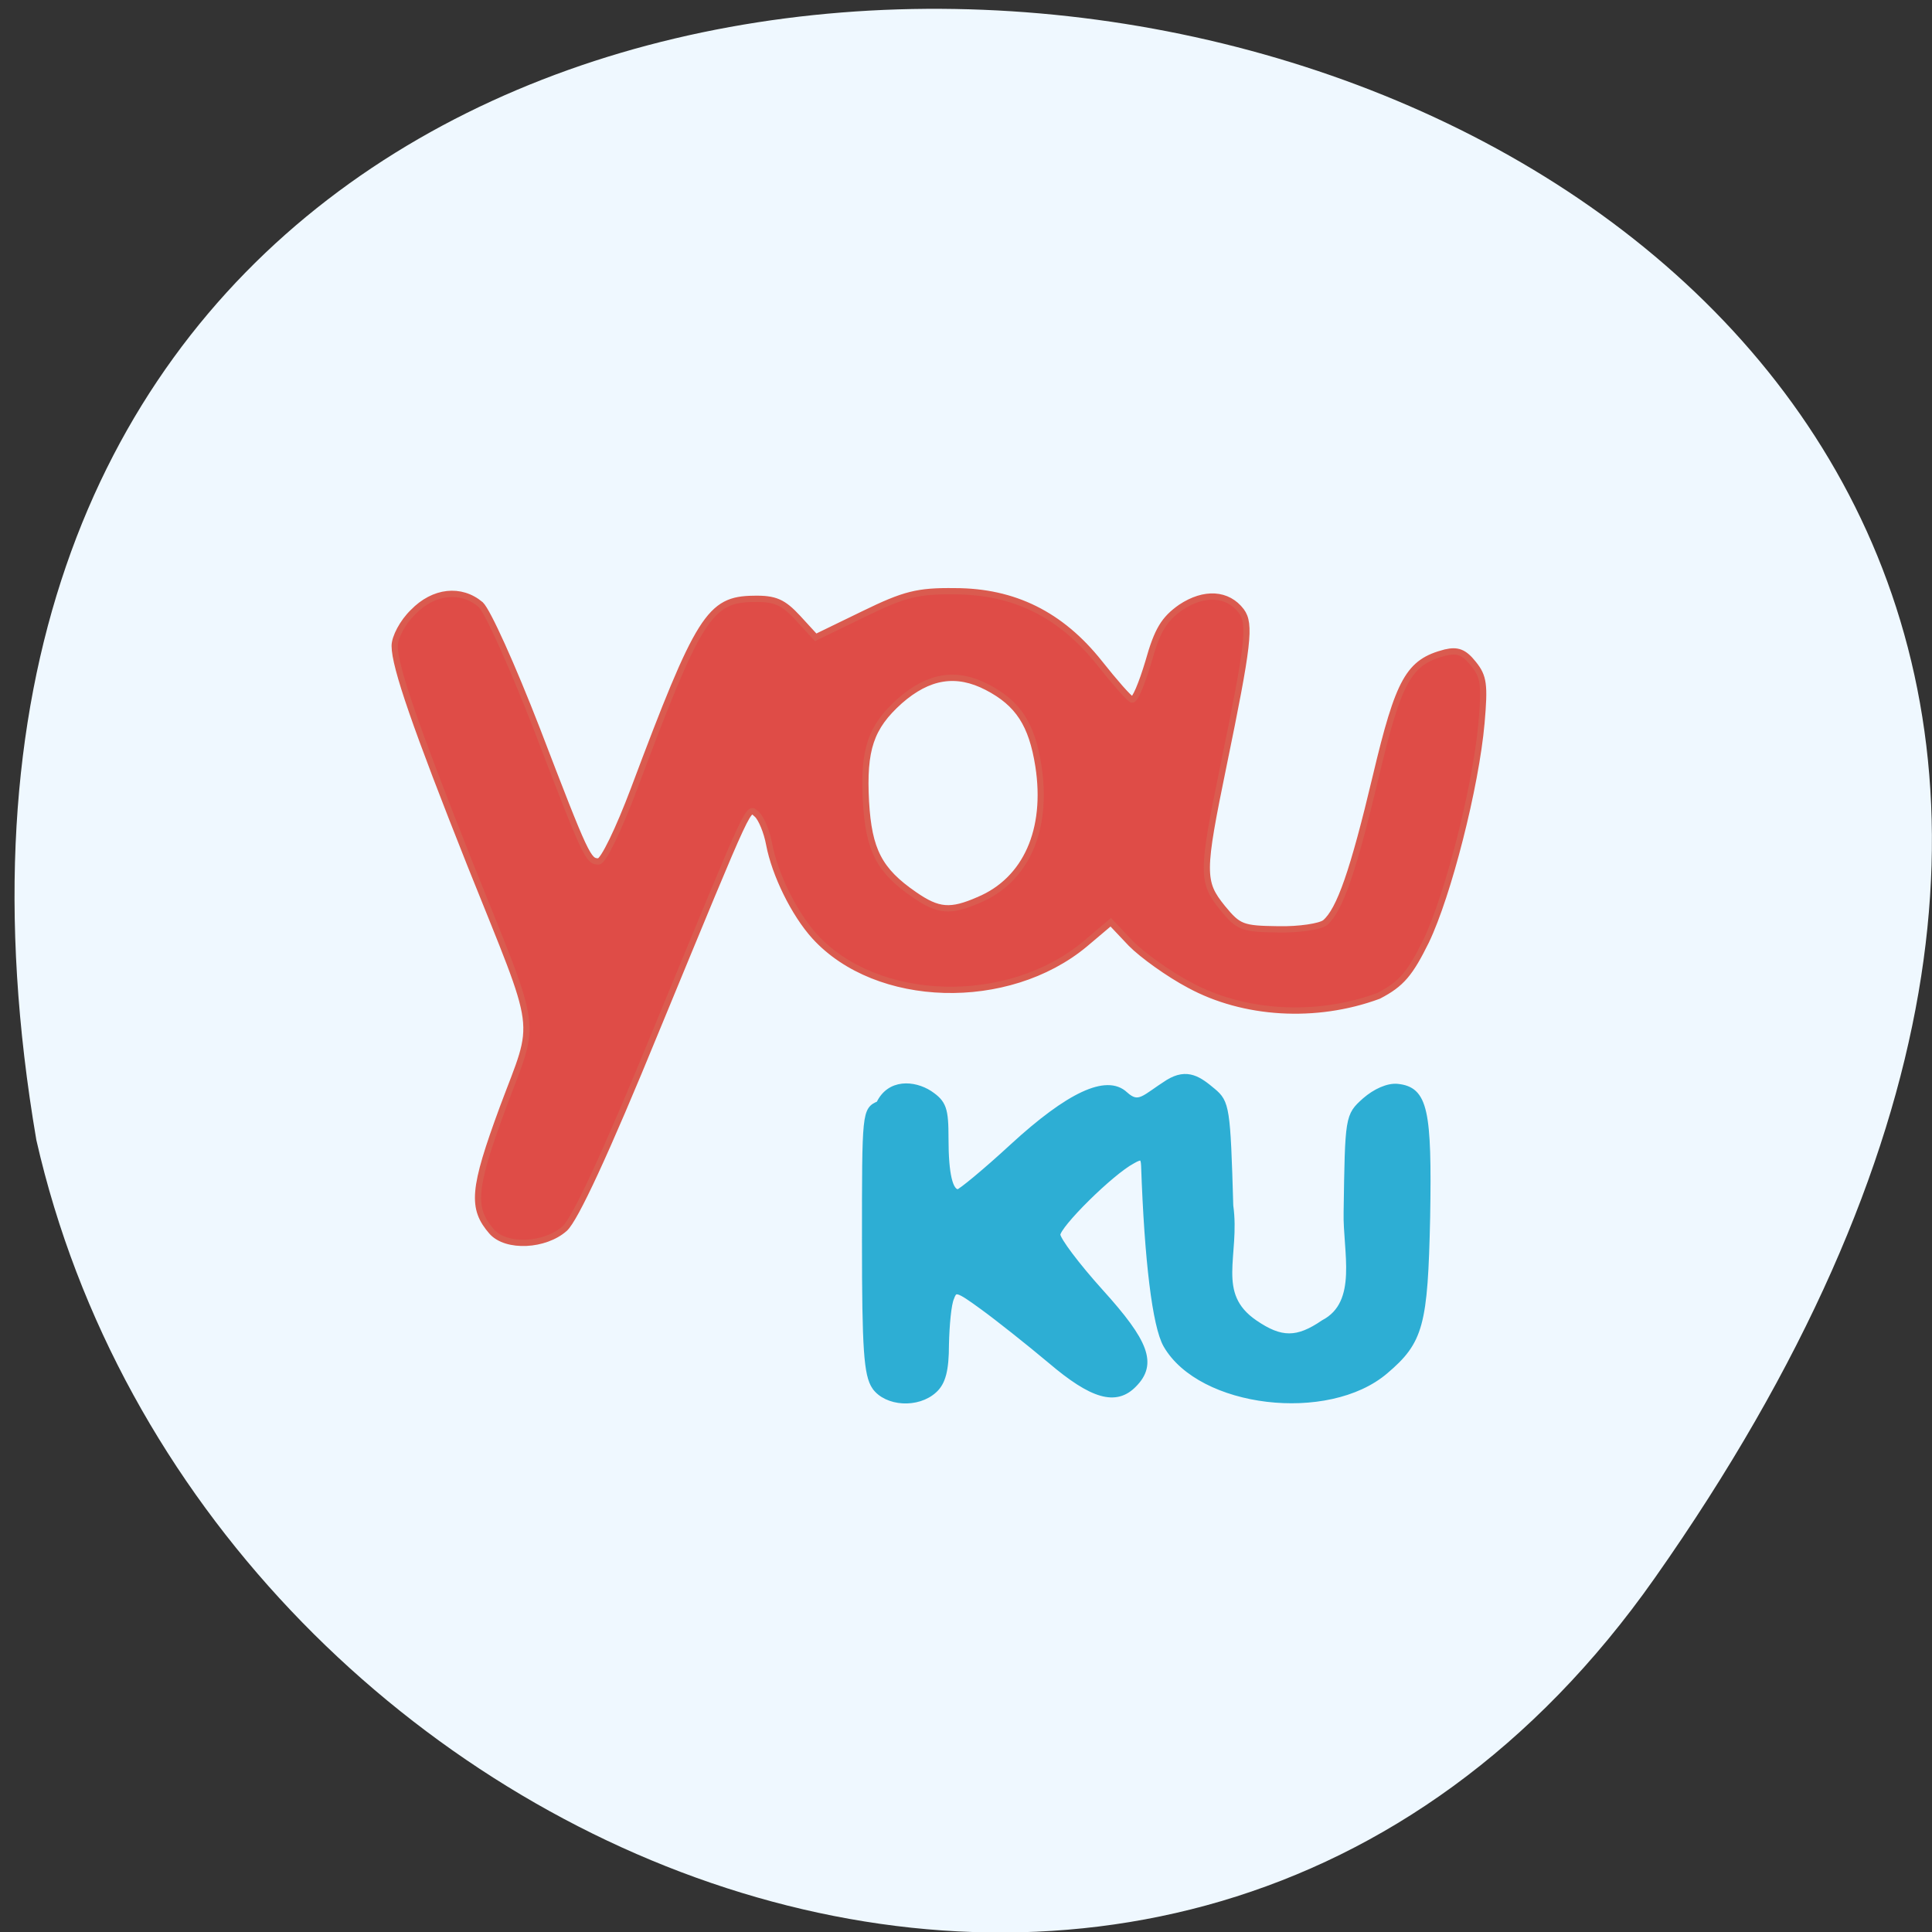 <svg xmlns="http://www.w3.org/2000/svg" xmlns:xlink="http://www.w3.org/1999/xlink" viewBox="0 0 16 16"><rect x="0" y="0" width="16" height="16" fill="#333333" stroke="none"/><defs><g id="3" clip-path="url(#2)"><path d="m 112.87 187.65 c -1.203 -1.756 -1.486 -5.477 -1.486 -21.487 c 0 -19.24 0 -19.381 2.123 -20.294 c 1.557 -3.3 5.236 -3.02 7.571 -1.545 c 2.123 1.404 2.406 2.247 2.406 6.671 c 0 5.196 0.637 7.935 1.91 7.935 c 0.354 0 4.104 -3.02 8.207 -6.741 c 8.49 -7.654 14.15 -10.252 16.91 -7.724 c 2.123 1.896 2.901 0.492 6.509 -1.756 c 2.901 -1.756 4.67 -0.421 6.722 1.264 c 2.052 1.685 2.193 2.458 2.618 16.923 c 1.061 7.373 -2.689 13.06 3.679 17.344 c 3.962 2.668 6.439 2.668 10.401 0 c 5.731 -2.949 3.325 -10.673 3.467 -16.361 c 0.212 -14.185 0.212 -14.255 2.759 -16.502 c 1.557 -1.334 3.467 -2.177 4.882 -2.036 c 4.104 0.421 4.74 3.371 4.457 19.311 c -0.354 15.87 -0.991 18.257 -6.297 22.681 c -8.632 7.233 -27.806 4.986 -32.971 -3.862 c -1.627 -2.809 -2.83 -12.499 -3.325 -26.543 c -0.071 -1.334 -0.425 -1.475 -1.769 -0.702 c -3.255 1.685 -11.321 9.55 -11.321 10.954 c 0 0.772 2.901 4.564 6.509 8.497 c 6.863 7.443 8.07 10.603 5.02 13.623 c -2.689 2.739 -6.226 1.756 -12.523 -3.511 c -3.325 -2.739 -7.924 -6.32 -10.188 -7.935 c -3.821 -2.739 -4.245 -2.879 -4.811 -1.334 c -0.425 0.913 -0.708 4 -0.778 6.882 c 0 3.792 -0.495 5.618 -1.769 6.741 c -2.476 2.247 -7.146 1.966 -8.915 -0.492" transform="matrix(0.055 0 0 0.056 1.038 0.975)" fill="#23aad2" stroke="#23aad2" stroke-width="0.932"/></g><g id="6" clip-path="url(#5)"><path d="m 55.2 164.76 c -3.113 -3.511 -2.901 -6.25 1.627 -18.328 c 5.165 -13.623 5.66 -10.112 -4.882 -35.953 c -8.207 -20.294 -11.391 -29.28 -11.391 -32.372 c 0 -1.264 1.203 -3.511 2.759 -4.986 c 3.113 -3.16 7.217 -3.581 10.188 -1.124 c 1.061 0.983 4.74 8.988 8.49 18.468 c 7.429 19.03 7.712 19.521 9.269 19.521 c 0.708 0 3.042 -4.775 5.306 -10.673 c 9.764 -25.56 11.391 -28.09 18.04 -28.16 c 3.255 -0.07 4.457 0.492 6.651 2.809 l 2.689 2.879 l 7.217 -3.441 c 6.156 -2.949 8.137 -3.441 13.726 -3.371 c 8.915 0 15.99 3.441 21.792 10.603 c 2.264 2.809 4.457 5.267 4.882 5.407 c 0.425 0.211 1.486 -2.317 2.476 -5.547 c 1.344 -4.705 2.335 -6.32 4.882 -8.08 c 3.538 -2.317 7.08 -2.107 9.127 0.562 c 1.415 1.896 1.061 4.915 -2.689 22.822 c -3.325 15.87 -3.325 17.204 -0.142 21.07 c 2.406 2.879 2.972 3.09 8.349 3.16 c 3.184 0.07 6.368 -0.421 7.08 -0.983 c 2.193 -1.826 4.245 -7.584 7.641 -21.628 c 3.467 -14.325 4.953 -16.923 10.471 -18.328 c 1.84 -0.421 2.83 -0.07 4.245 1.685 c 1.557 1.896 1.698 3.09 1.203 8.707 c -0.849 9.48 -5.02 25.49 -8.349 32.3 c -2.406 4.775 -3.679 6.32 -7.146 8.08 c -9.481 3.441 -20.377 2.739 -28.514 -1.615 c -3.113 -1.615 -7.08 -4.424 -8.773 -6.109 l -3.042 -3.16 l -3.891 3.23 c -11.604 9.48 -31.344 8.918 -40.683 -1.124 c -3.113 -3.371 -6.01 -9.199 -6.863 -13.623 c -0.354 -1.896 -1.203 -3.862 -1.84 -4.424 c -1.415 -1.124 -0.425 -3.16 -15.07 31.669 c -7.783 18.679 -12.311 28.16 -13.868 29.563 c -2.972 2.598 -8.773 2.879 -10.967 0.492 m 73.3 -49.08 c 7.146 -2.949 10.471 -10.393 8.986 -19.802 c -0.991 -6.179 -3.042 -9.269 -7.712 -11.657 c -4.67 -2.387 -8.844 -1.685 -13.16 2.036 c -4.387 3.862 -5.519 7.162 -5.094 14.887 c 0.425 7.162 1.981 10.182 7.288 13.763 c 3.608 2.458 5.448 2.598 9.693 0.772" transform="matrix(0.055 0 0 0.056 1.038 0.975)" fill="#de423d" stroke="#d95246" stroke-width="0.932"/></g><clipPath id="2"><path d="M 0,0 H16 V16 H0 z"/></clipPath><clipPath id="5"><path d="M 0,0 H16 V16 H0 z"/></clipPath><filter id="0" filterUnits="objectBoundingBox" x="0" y="0" width="16" height="16"><feColorMatrix type="matrix" in="SourceGraphic" values="0 0 0 0 1 0 0 0 0 1 0 0 0 0 1 0 0 0 1 0"/></filter><mask id="4"><g filter="url(#0)"><path fill-opacity="0.949" d="M 0,0 H16 V16 H0 z"/></g></mask><mask id="1"><g filter="url(#0)"><path fill-opacity="0.949" d="M 0,0 H16 V16 H0 z"/></g></mask></defs><path d="m 13.703 13.07 c 9.984 -14.188 -15.977 -18.703 -13.402 -3.629 c 1.363 5.996 9.406 9.313 13.402 3.629" fill="#eff8ff"/><use xlink:href="#3" mask="url(#1)"/><use xlink:href="#6" mask="url(#4)"/></svg>